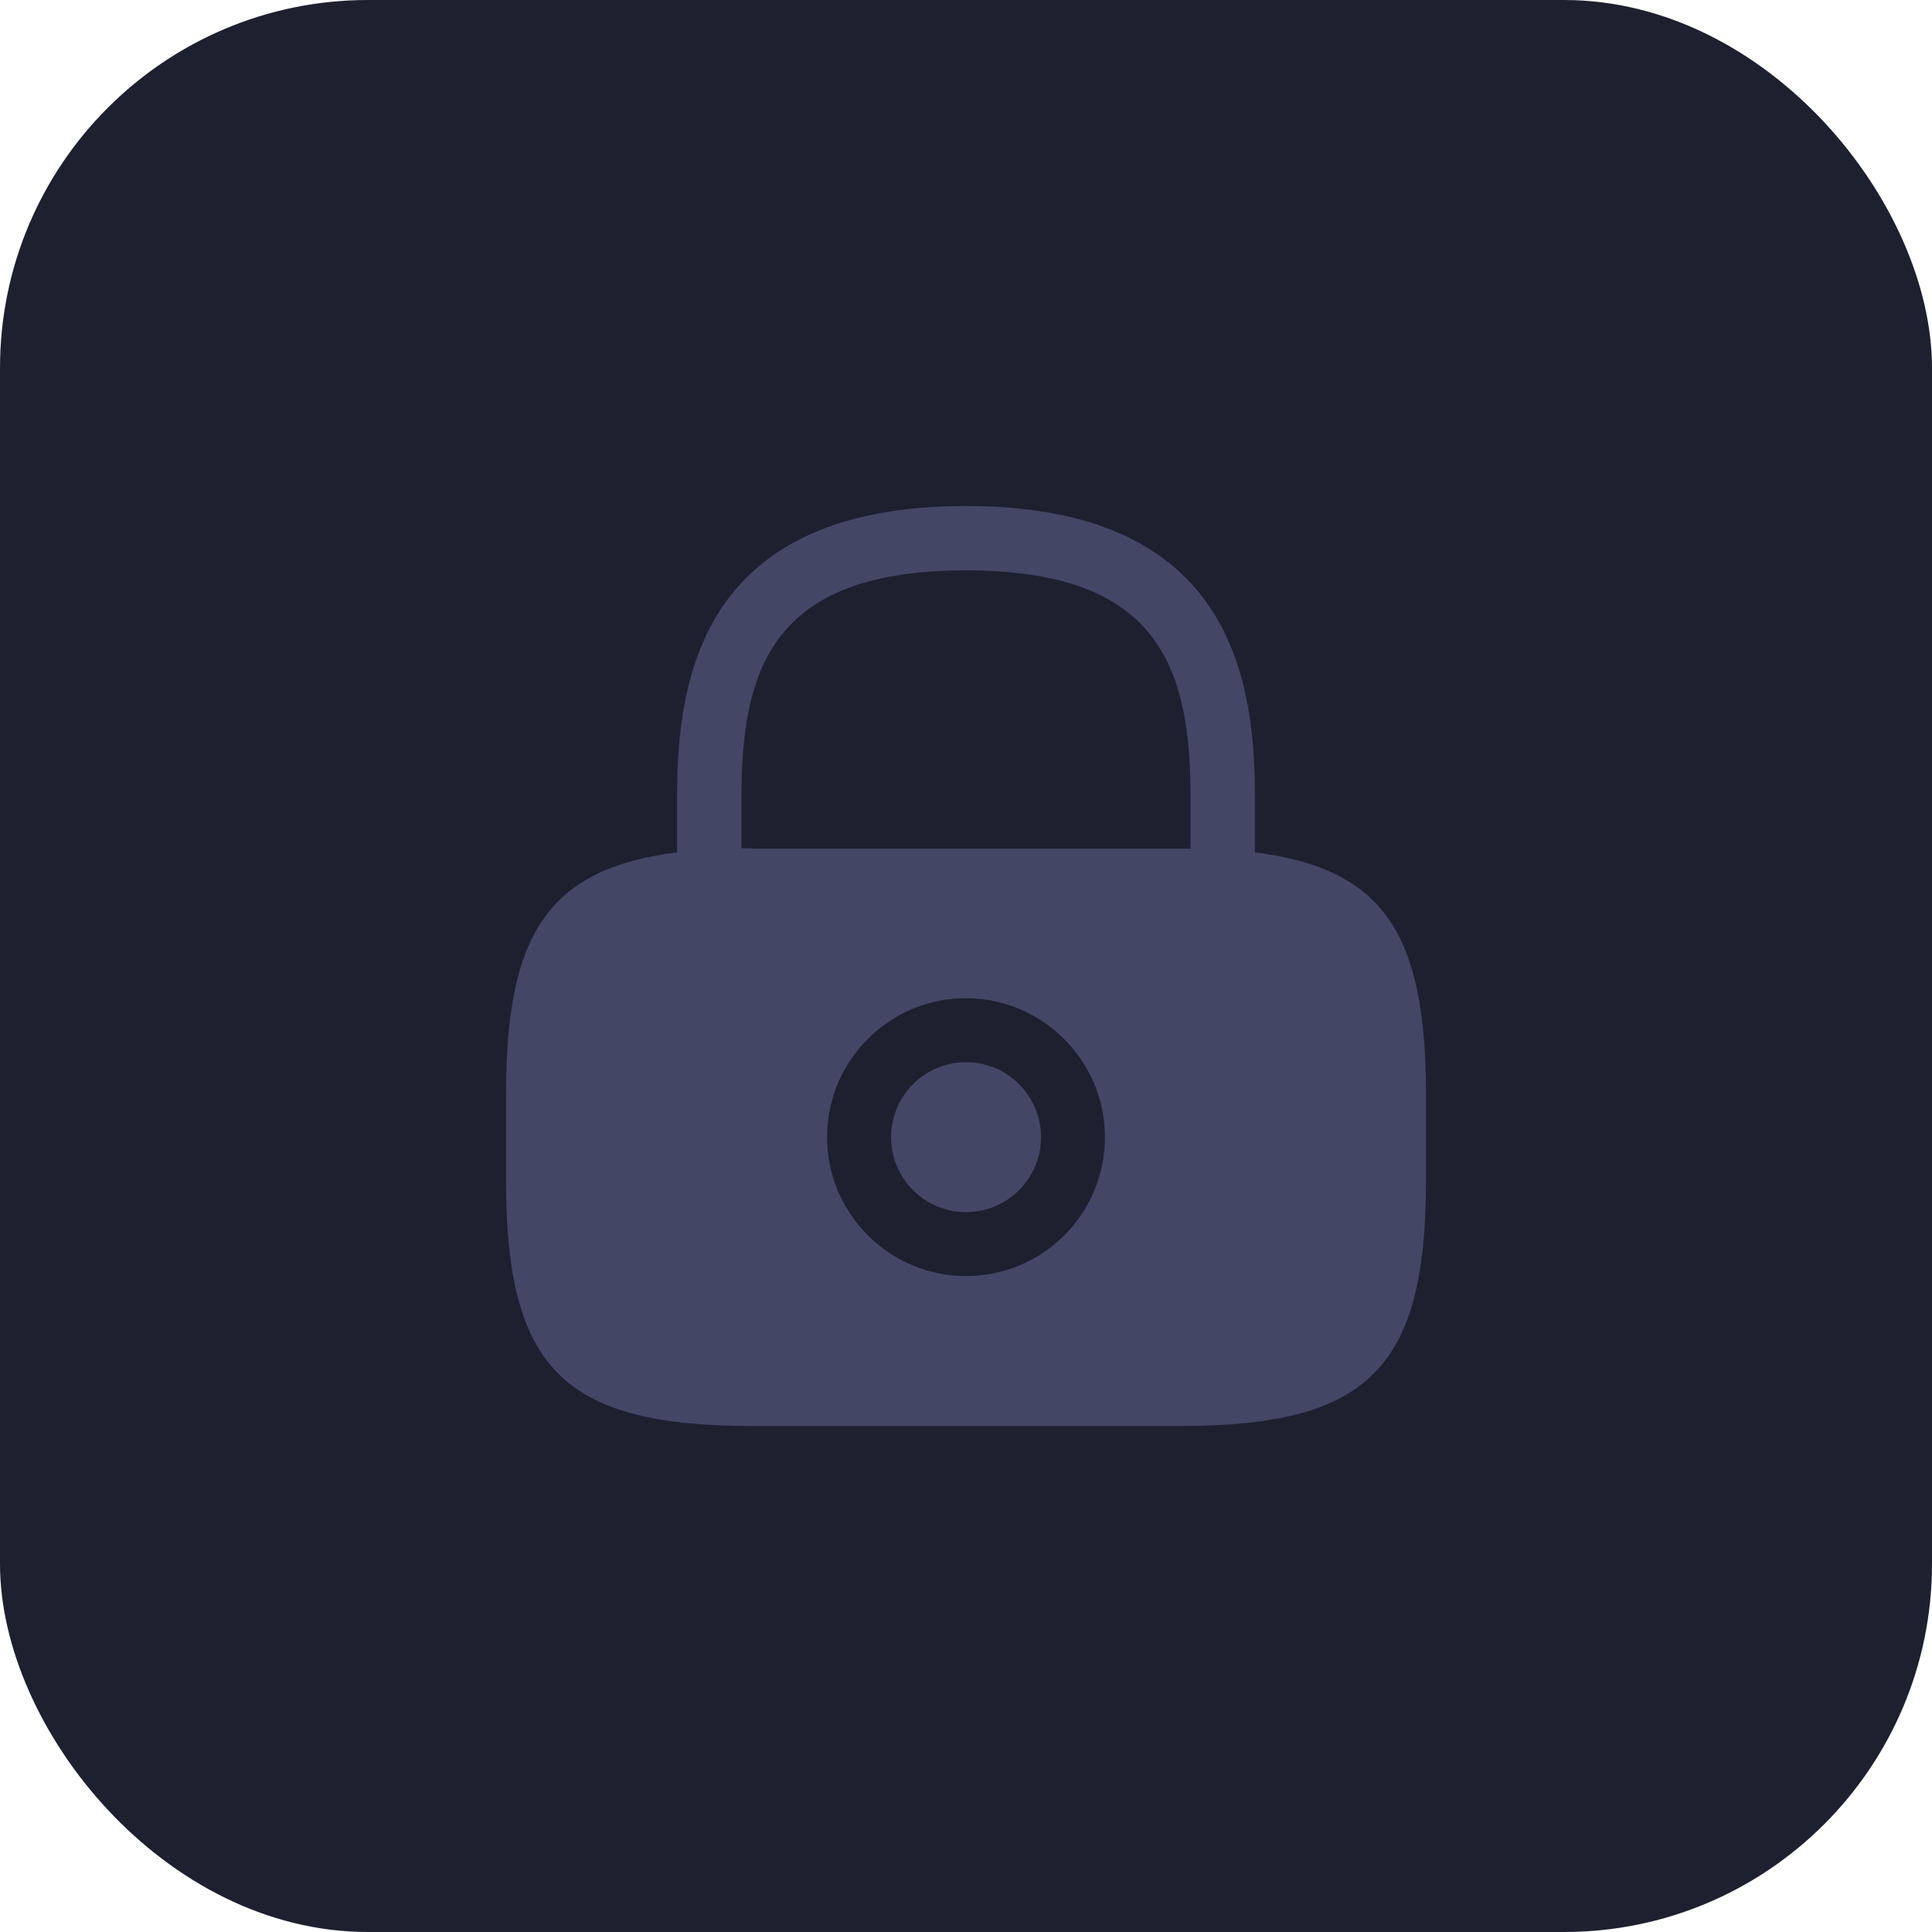 <svg width="42" height="42" viewBox="0 0 42 42" fill="none" xmlns="http://www.w3.org/2000/svg">
<rect width="42" height="42" rx="8" fill="#1D202F"/>
<path fill-rule="evenodd" clip-rule="evenodd" d="M27.28 17.28V18.53C30.08 18.88 31 20.3 31 23.79V25.65C31 29.75 29.75 31 25.65 31H16.35C12.25 31 11 29.75 11 25.65V23.79C11 20.3 11.92 18.88 14.72 18.53V17.28C14.72 14.58 15.37 11 21 11C26.63 11 27.28 14.58 27.28 17.28ZM17.98 24.72C17.98 26.38 19.33 27.74 21 27.74C22.67 27.74 24.02 26.39 24.02 24.72C24.02 23.06 22.66 21.7 21 21.7C19.34 21.7 17.98 23.05 17.98 24.72ZM16.12 18.44H16.35V18.45H25.65H25.88V17.28C25.88 14.35 25.05 12.4 21 12.4C16.95 12.4 16.12 14.35 16.12 17.28V18.44ZM22.631 24.721C22.631 25.621 21.901 26.351 21.001 26.351C20.101 26.351 19.371 25.621 19.371 24.721C19.371 23.821 20.101 23.091 21.001 23.091C21.901 23.091 22.631 23.821 22.631 24.721Z" fill="#434665"/>
</svg>
